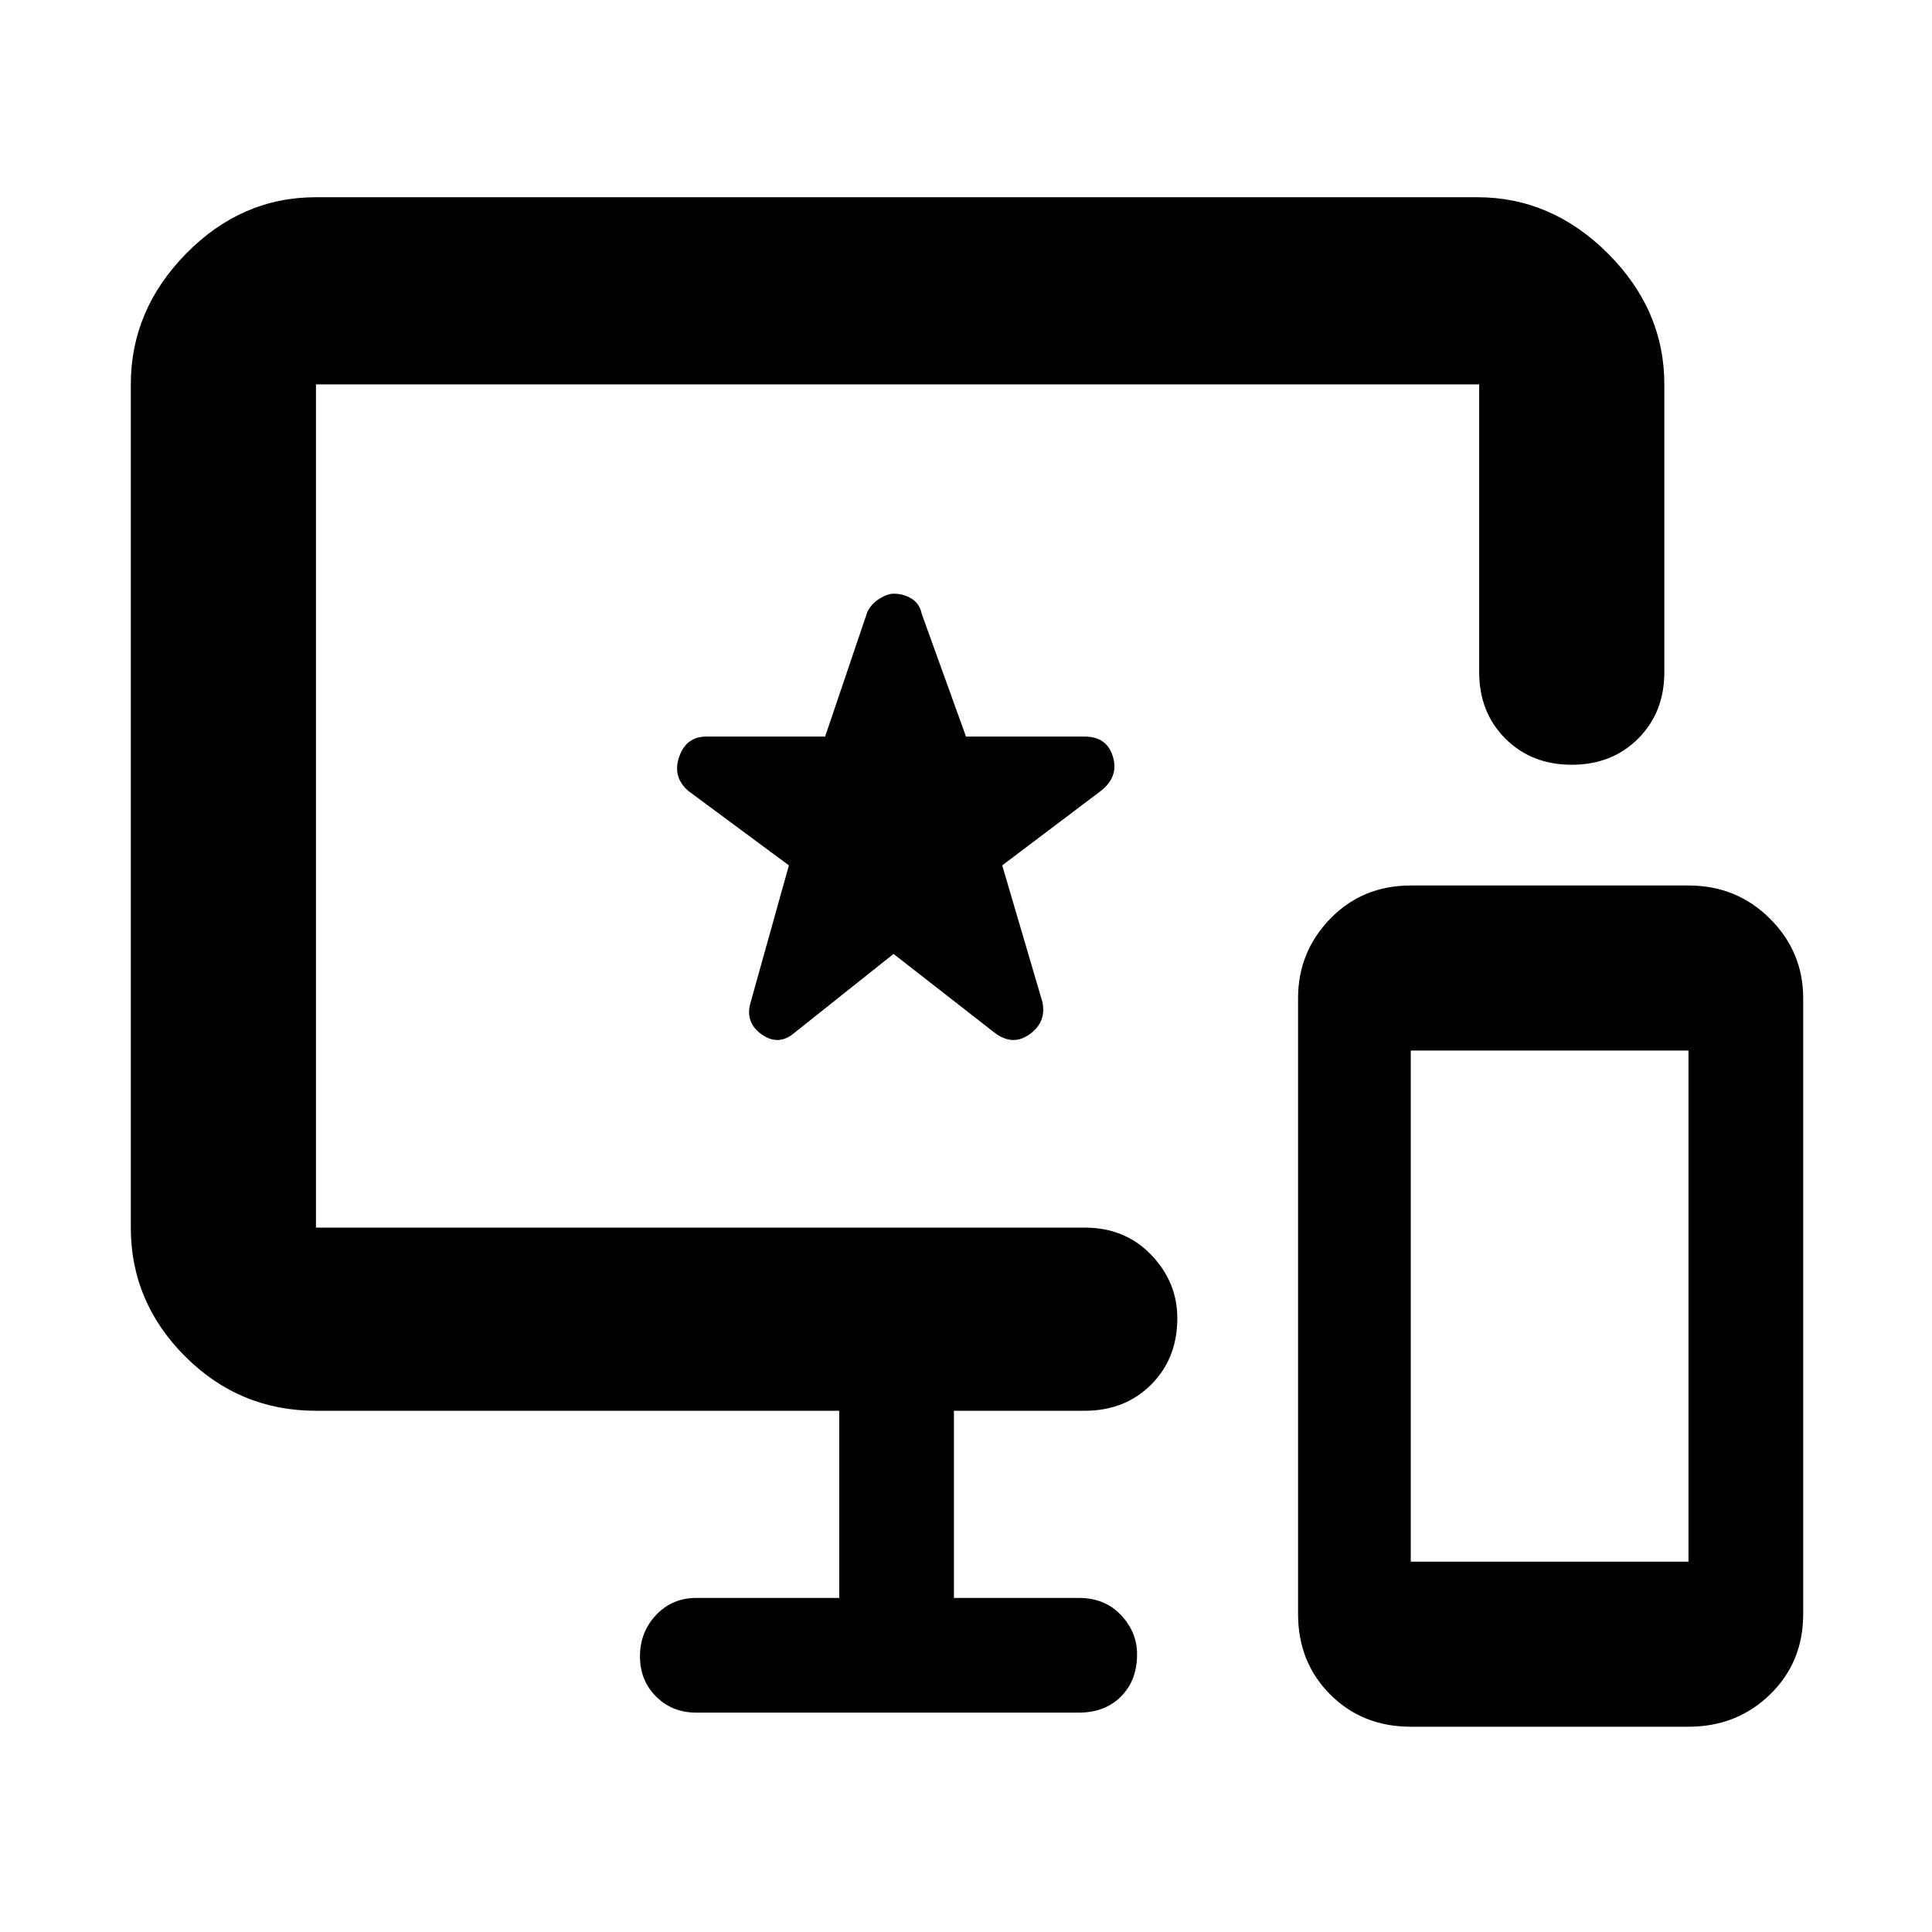 <svg xmlns="http://www.w3.org/2000/svg" height="48" width="48"><path d="M35.05 42.9Q33.85 42.9 33.05 42.1Q32.25 41.3 32.25 40.1V24.8Q32.25 23.65 33.05 22.825Q33.85 22 35.05 22H41.95Q43.15 22 43.975 22.825Q44.8 23.65 44.8 24.8V40.1Q44.8 41.3 43.975 42.1Q43.15 42.9 41.95 42.9ZM35.05 38.8H41.95V26.1H35.05ZM17.3 42.55Q16.7 42.55 16.3 42.15Q15.9 41.75 15.9 41.15Q15.9 40.55 16.3 40.125Q16.7 39.7 17.3 39.7H20.85V35.05H7.85Q5.95 35.05 4.6 33.7Q3.25 32.35 3.25 30.5V9.55Q3.25 7.7 4.625 6.3Q6 4.9 7.85 4.9H36.7Q38.55 4.9 39.95 6.3Q41.35 7.7 41.35 9.55V16.7Q41.35 17.7 40.7 18.35Q40.05 19 39.05 19Q38.05 19 37.4 18.35Q36.75 17.7 36.75 16.7V9.55Q36.75 9.55 36.75 9.55Q36.75 9.55 36.75 9.55H7.85Q7.85 9.55 7.85 9.55Q7.85 9.55 7.85 9.55V30.5Q7.85 30.5 7.85 30.5Q7.85 30.5 7.85 30.5H26.95Q27.95 30.5 28.6 31.175Q29.25 31.85 29.25 32.75Q29.25 33.75 28.6 34.4Q27.95 35.05 26.95 35.05H23.7V39.7H26.8Q27.45 39.7 27.85 40.125Q28.25 40.55 28.25 41.1Q28.25 41.75 27.85 42.15Q27.45 42.55 26.8 42.55ZM19.75 25.65 22.2 23.7 24.7 25.65Q25.15 26 25.575 25.7Q26 25.4 25.9 24.9L24.9 21.5L27.35 19.65Q27.8 19.3 27.65 18.8Q27.5 18.3 26.95 18.3H24L22.9 15.25Q22.85 15 22.65 14.875Q22.45 14.75 22.2 14.75Q22.05 14.75 21.85 14.875Q21.65 15 21.55 15.2L20.5 18.3H17.55Q17.05 18.3 16.875 18.8Q16.7 19.3 17.1 19.65L19.6 21.5L18.65 24.9Q18.5 25.4 18.925 25.7Q19.35 26 19.75 25.65Z"/></svg>